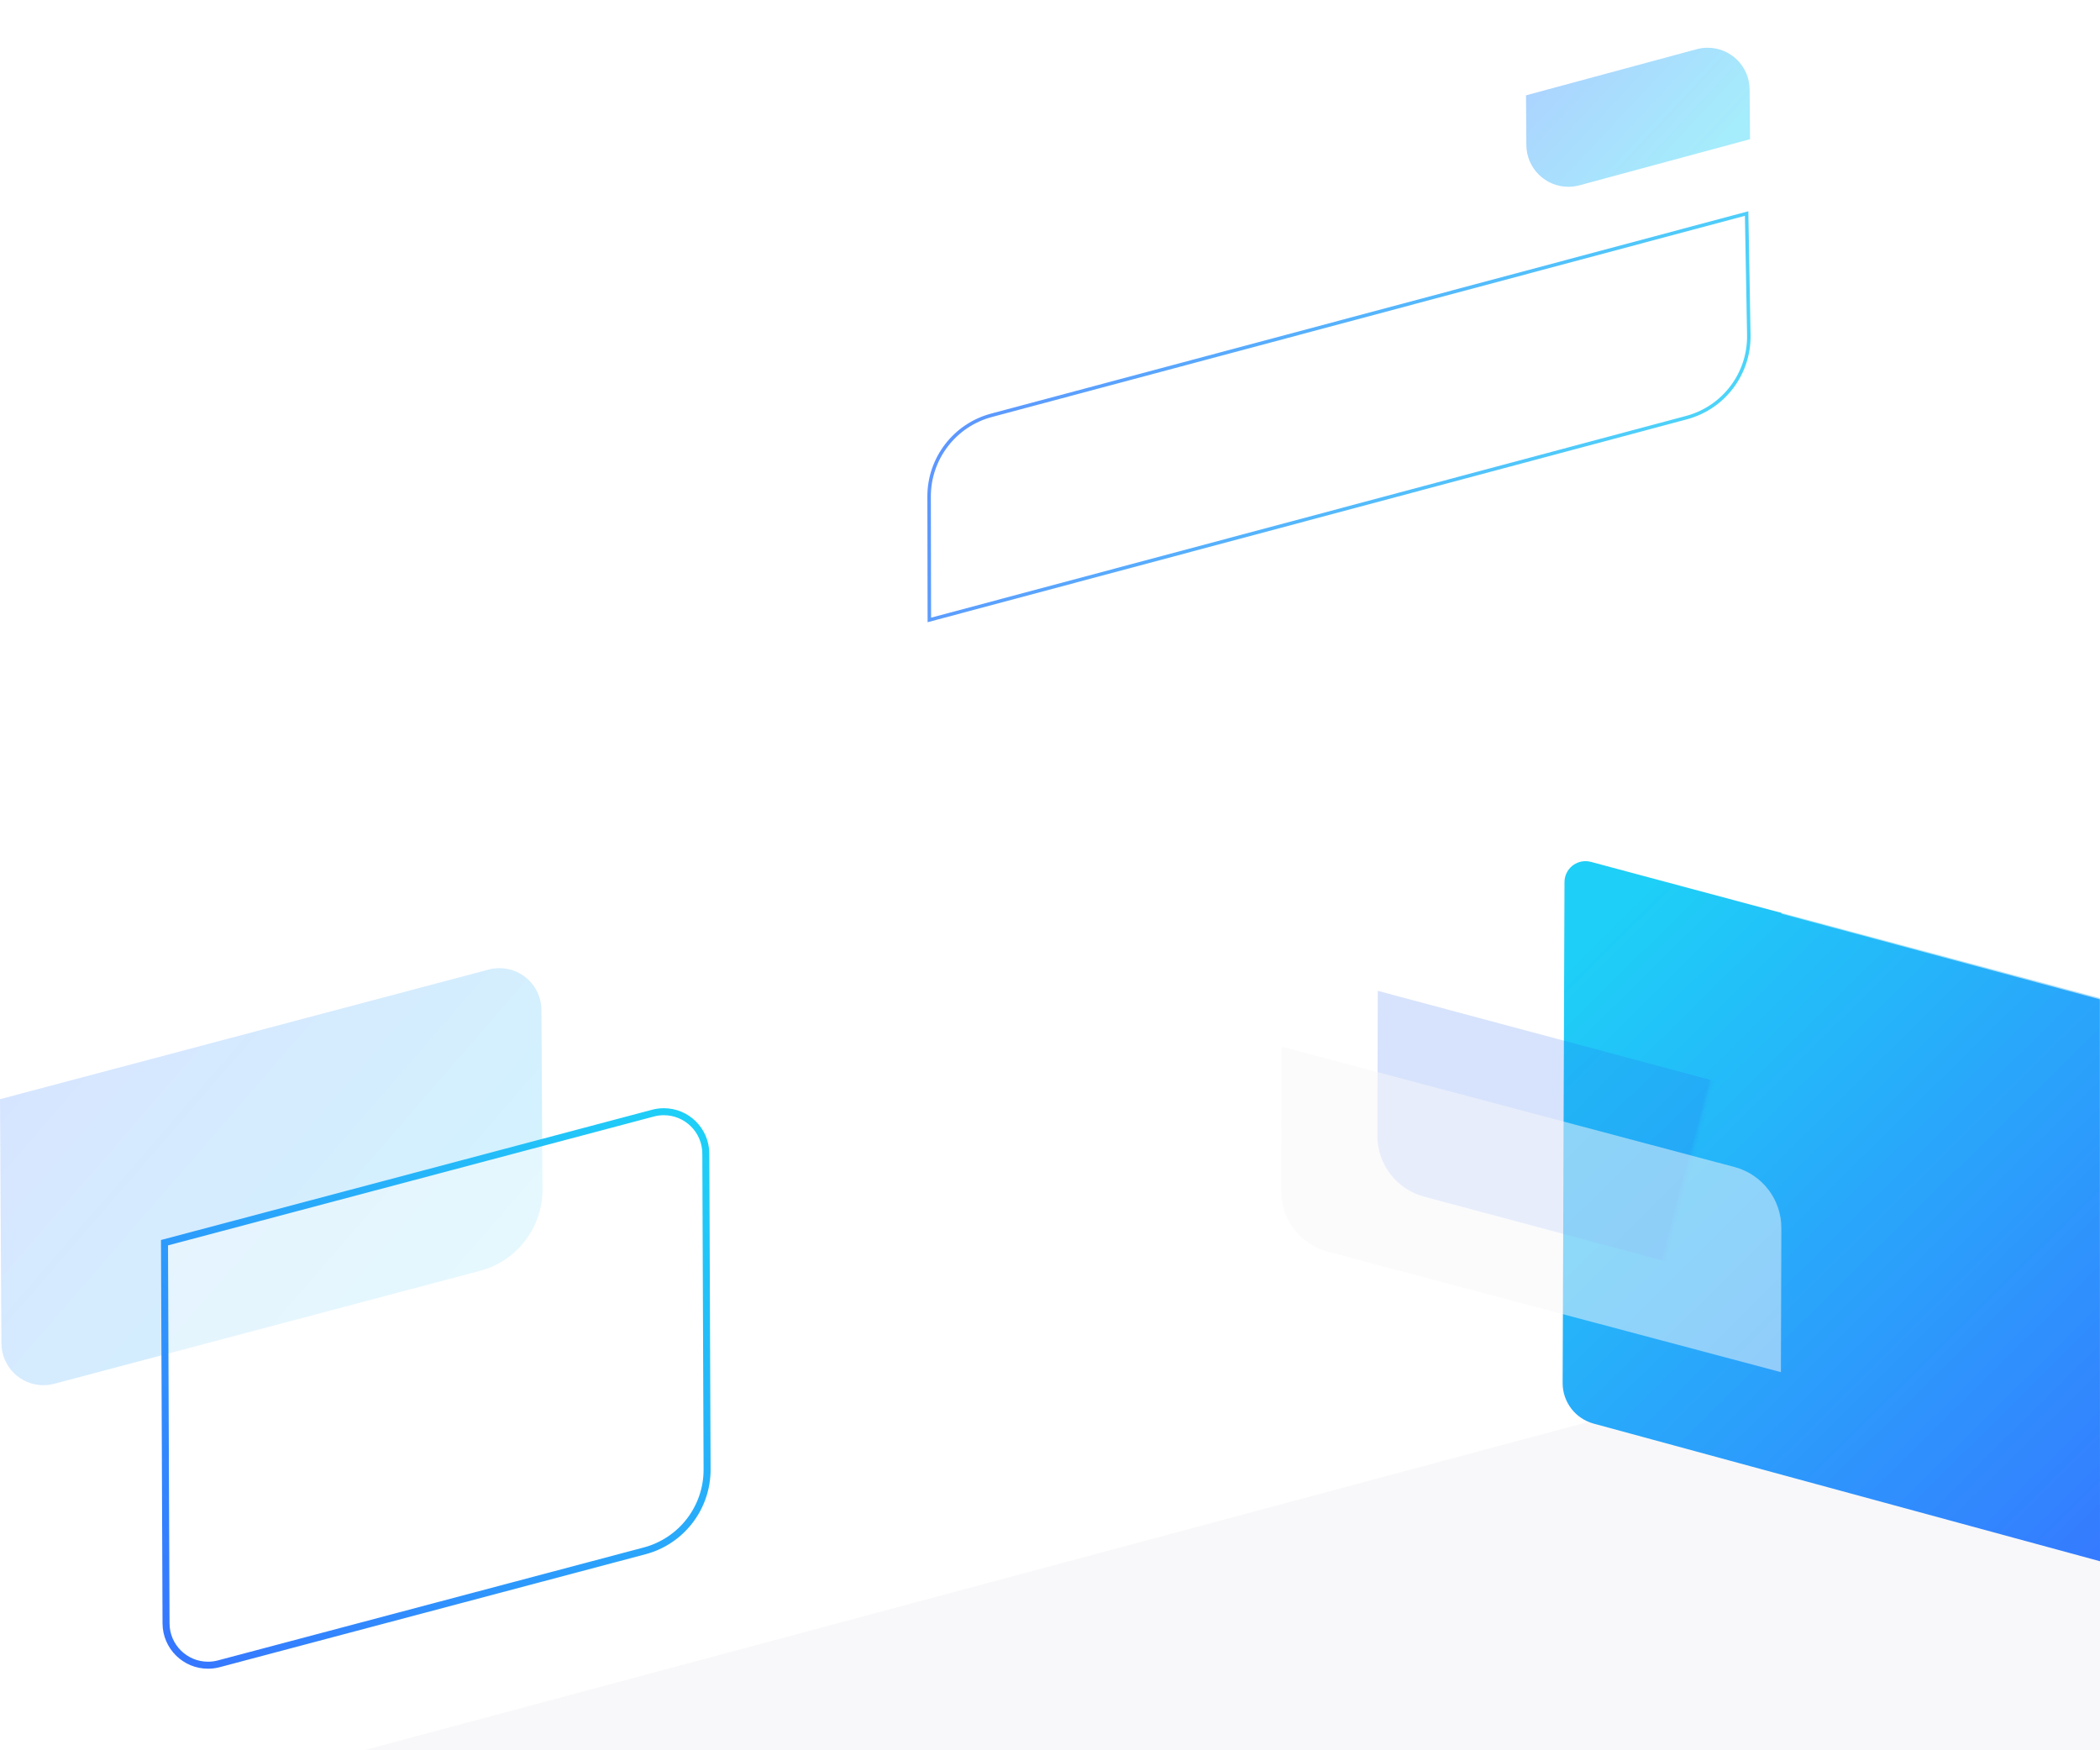 <?xml version="1.0" encoding="UTF-8"?>
<svg width="600px" height="500px" viewBox="0 0 600 500" version="1.1" xmlns="http://www.w3.org/2000/svg" xmlns:xlink="http://www.w3.org/1999/xlink">
    <!-- Generator: Sketch 55.2 (78181) - https://sketchapp.com -->
    <title>bg_sdk_right</title>
    <desc>Created with Sketch.</desc>
    <defs>
        <linearGradient x1="101.028%" y1="105.123%" x2="20.532%" y2="0%" id="linearGradient-1">
            <stop stop-color="#3677FF" offset="0%"></stop>
            <stop stop-color="#1ECFF7" offset="100%"></stop>
        </linearGradient>
        <path d="M154,200.603 L9.319,161.282 C4.077,159.857 0.446,155.089 0.466,149.657 L0.998,6.587 C1.01,3.274 3.706,0.597 7.02,0.61 C7.537,0.61 8.051,0.68 8.549,0.814 L153.972,39.745 L154,200.603 Z" id="path-2"></path>
        <filter x="-5.6%" y="-16.8%" width="111.2%" height="133.7%" filterUnits="objectBoundingBox" id="filter-4">
            <feGaussianBlur stdDeviation="3" in="SourceGraphic"></feGaussianBlur>
        </filter>
        <linearGradient x1="-1.11022302e-14%" y1="37.753%" x2="100%" y2="62.247%" id="linearGradient-5">
            <stop stop-color="#3677FF" offset="0%"></stop>
            <stop stop-color="#1ECFF7" offset="100%"></stop>
        </linearGradient>
        <linearGradient x1="-32.159%" y1="6.813%" x2="81.935%" y2="73.297%" id="linearGradient-6">
            <stop stop-color="#3677FF" offset="0%"></stop>
            <stop stop-color="#1ECFF7" offset="100%"></stop>
        </linearGradient>
        <linearGradient x1="100%" y1="45.231%" x2="0%" y2="50%" id="linearGradient-7">
            <stop stop-color="#F8F8FA" offset="0%"></stop>
            <stop stop-color="#F8F8FA" offset="100%"></stop>
        </linearGradient>
        <linearGradient x1="-1.11022302e-14%" y1="16.857%" x2="100%" y2="83.143%" id="linearGradient-8">
            <stop stop-color="#1ECFF7" offset="0%"></stop>
            <stop stop-color="#3677FF" offset="100%"></stop>
        </linearGradient>
        <linearGradient x1="94.032%" y1="0%" x2="5.968%" y2="100%" id="linearGradient-9">
            <stop stop-color="#3677FF" offset="0%"></stop>
            <stop stop-color="#1ECFF7" offset="100%"></stop>
        </linearGradient>
    </defs>
    <g id="OZ-desktop" stroke="none" stroke-width="1" fill="none" fill-rule="evenodd">
        <g id="Group-10-Copy" transform="translate(-840, 367)" fill="#F8F8FA">
            <polygon id="Rectangle" transform="translate(1192, 66.5) scale(-1, 1) translate(-1192, -66.5) " points="944 0 1440 133 944 133"></polygon>
        </g>
        <g id="Group-11-Copy" transform="translate(446, 245.397)">
            <mask id="mask-3" fill="white">
                <use xlink:href="#path-2"></use>
            </mask>
            <use id="Mask" fill="url(#linearGradient-1)" xlink:href="#path-2"></use>
            <path d="M-51.418,70.999 L-62,110.975 L71.442,111.004 C79.611,111.006 86.756,105.507 88.847,97.611 L99.43,57.635 L-34.013,57.606 C-42.182,57.604 -49.327,63.103 -51.418,70.999 Z" id="Fill-1-Copy-13" fill-opacity="0.5" fill="#2264ED" style="mix-blend-mode: multiply;" opacity="0.6" filter="url(#filter-4)" mask="url(#mask-3)" transform="translate(18.715, 84.305) scale(-1, 1) rotate(-15) translate(-18.715, -84.305) "></path>
        </g>
        <path d="M265.528,177.096 L481.859,119.302 C492.516,116.455 499.86,106.71 499.661,95.681 L499.034,61 L283.266,118.644 C272.748,121.454 265.439,130.99 265.46,141.877 L265.528,177.096 Z" id="Fill-1-Copy-20" stroke="url(#linearGradient-5)" opacity="0.8"></path>
        <path d="M436,27.234 L436.104,41.446 C436.152,48.073 441.564,53.406 448.191,53.358 C449.219,53.35 450.241,53.211 451.234,52.943 L500,39.767 L499.897,25.555 C499.849,18.928 494.437,13.594 487.81,13.642 C486.782,13.65 485.759,13.789 484.767,14.057 L436,27.234 Z" id="Fill-1-Copy-26" fill-opacity="0.4" fill="url(#linearGradient-6)"></path>
        <path d="M508.958,350.834 L508.833,391.981 L379.417,357.578 C371.512,355.477 366.017,348.309 366.042,340.128 L366.166,298.981 L495.582,333.383 C503.488,335.485 508.983,342.653 508.958,350.834 Z" id="Fill-1-Copy-28" fill-opacity="0.5" fill="url(#linearGradient-7)"></path>
        <path d="M509,285.5 L600,261.017 L599.665,150.543 C599.645,143.916 594.256,138.559 587.628,138.579 C586.603,138.583 585.583,138.717 584.592,138.979 L509,159 L509,285.5 Z" id="Fill-1-Copy-30" fill-opacity="0.6" fill="#FFFFFF" transform="translate(554.5, 210.25) scale(-1, 1) translate(-554.5, -210.25) "></path>
        <path d="M0.109,332.578 L0.411,383.776 C0.45,390.404 5.854,395.744 12.482,395.705 C13.496,395.699 14.506,395.565 15.487,395.305 L155.102,358.279 L154.693,288.503 C154.654,281.875 149.25,276.534 142.623,276.573 C141.608,276.579 140.598,276.714 139.617,276.974 L17.957,309.238 C7.384,312.042 0.045,321.64 0.109,332.578 Z" id="Fill-1-Copy-31" fill-opacity="0.2" fill="url(#linearGradient-8)" transform="translate(77.551, 336.139) scale(-1, -1) translate(-77.551, -336.139) "></path>
        <path d="M47.075,373.543 L47.44,463.747 C47.467,470.374 52.861,475.725 59.488,475.698 C60.51,475.694 61.528,475.559 62.516,475.297 L202.102,438.279 L201.664,329.532 C201.638,322.905 196.244,317.554 189.616,317.581 C188.594,317.585 187.577,317.72 186.588,317.982 L64.923,350.248 C54.366,353.047 47.031,362.621 47.075,373.543 Z" id="Fill-1-Copy-32" stroke="url(#linearGradient-9)" stroke-width="2" fill-opacity="0.4" fill="#FFFFFF" transform="translate(124.551, 396.639) scale(-1, -1) translate(-124.551, -396.639) "></path>
    </g>
</svg>